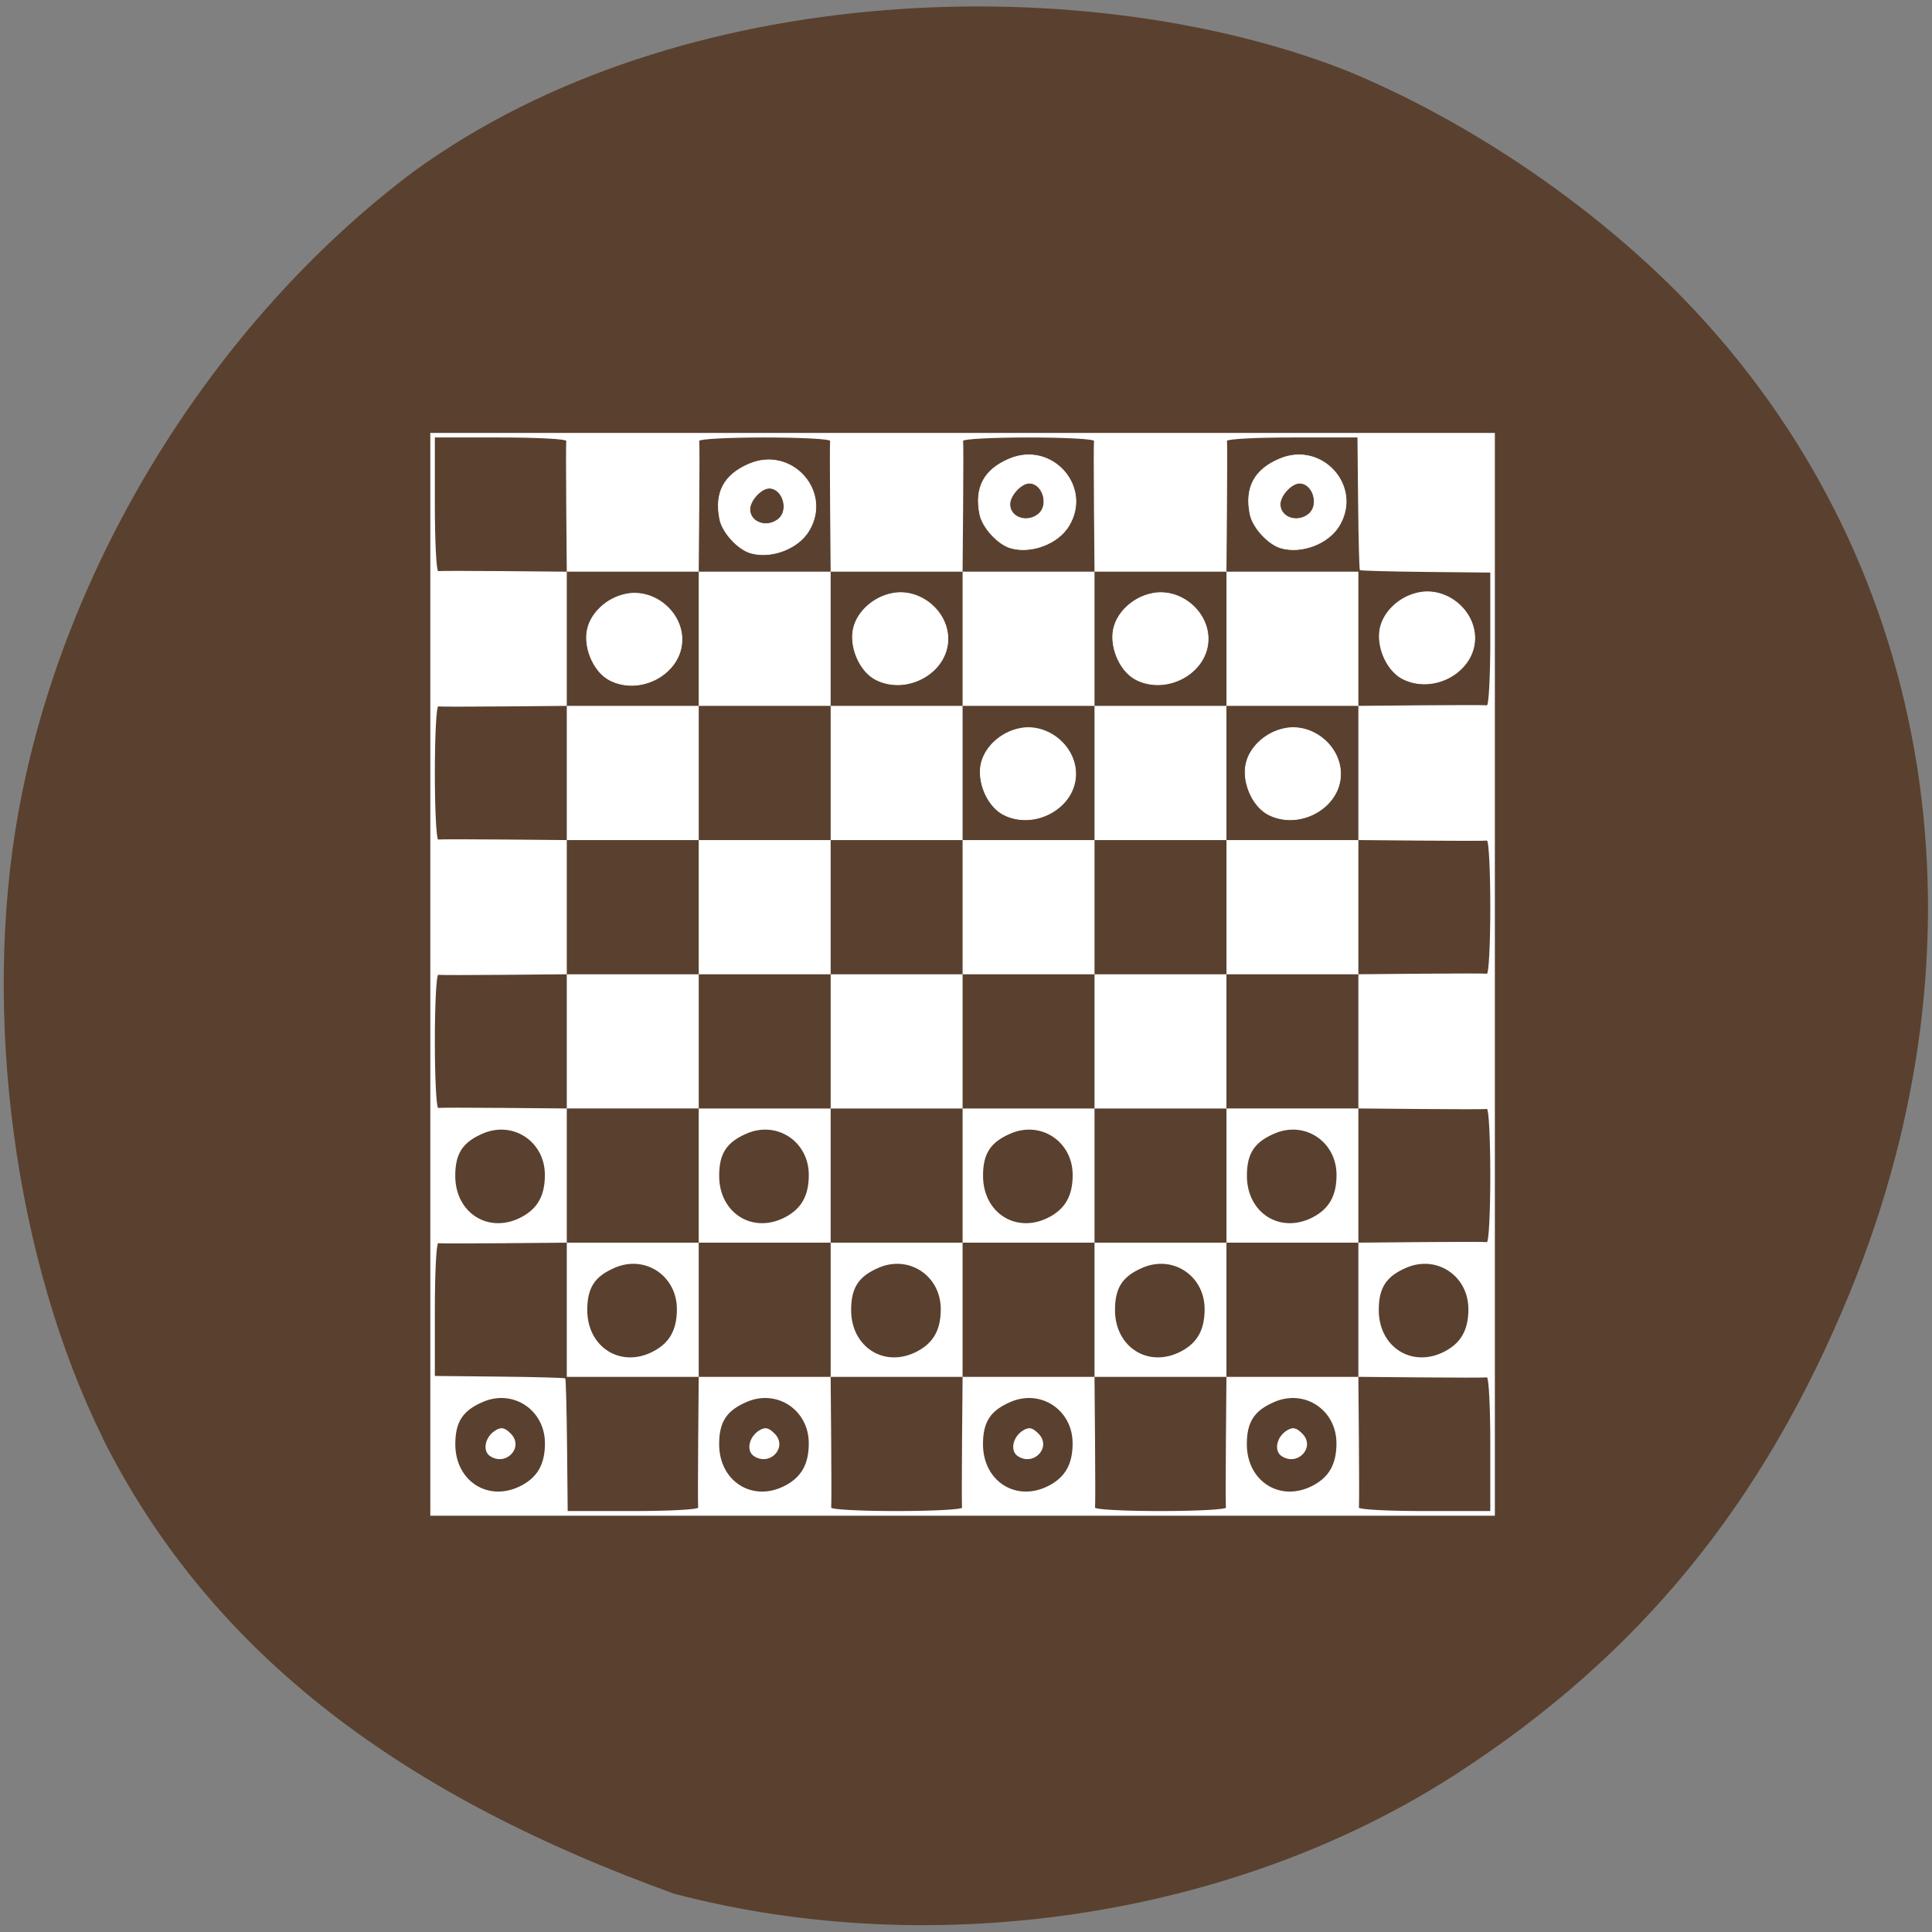 <svg xmlns="http://www.w3.org/2000/svg" viewBox="0 0 256 256"><rect x="0" y="0" width="256" height="256" fill="#808080" stroke="none"/><defs><clipPath><path transform="matrix(15.333 0 0 11.5 415 -125.5)" d="m -24 13 c 0 1.105 -0.672 2 -1.5 2 -0.828 0 -1.5 -0.895 -1.5 -2 0 -1.105 0.672 -2 1.5 -2 0.828 0 1.5 0.895 1.5 2 z"/></clipPath></defs><path d="m 13.638 190.58 c -11.666 -23.578 -16.05 -56.1 -11.191 -82.996 5.916 -32.713 25.765 -64.887 52.36 -84.85 35.478 -25.807 89.65 -26.752 123.63 -13.367 c 16.78 6.901 33.918 18.712 46.18 31.83 31.906 34.14 39.654 83.34 20.49 130.1 -11.489 28.03 -27.947 48.13 -52.26 63.837 -29.14 18.827 -68.85 24.893 -103.47 15.807 c -35.08 -12.636 -61.02 -31.02 -75.76 -60.35 z" fill="#5a402e"/><g transform="translate(123.87 17.992)" fill="#fff"><path d="m -66.853 111.11 v -71.74 h 70.53 h 70.53 v 71.74 v 71.74 h -70.53 h -70.53 v -71.74 z m 35.495 70.66 c -0.039 -0.253 -0.039 -4.254 0 -8.891 l 0.071 -8.431 h 8.741 h 8.741 l 0.071 8.431 c 0.039 4.637 0.039 8.638 0 8.891 -0.039 0.253 3.862 0.46 8.67 0.46 4.808 0 8.709 -0.207 8.67 -0.46 -0.039 -0.253 -0.039 -4.254 0 -8.891 l 0.071 -8.431 h 8.741 h 8.741 l 0.071 8.431 c 0.039 4.637 0.039 8.638 0 8.891 -0.039 0.253 3.862 0.46 8.67 0.46 4.808 0 8.709 -0.207 8.67 -0.46 -0.039 -0.253 -0.039 -4.254 0 -8.891 l 0.071 -8.431 h 8.741 h 8.741 l 0.071 8.431 c 0.039 4.637 0.039 8.638 0 8.891 -0.039 0.253 3.862 0.46 8.67 0.46 h 8.741 v -8.891 c 0 -4.89 -0.203 -8.858 -0.452 -8.818 -0.249 0.04 -4.182 0.04 -8.741 0 l -8.289 -0.073 v -8.891 v -8.891 l 8.289 -0.073 c 4.559 -0.04 8.492 -0.04 8.741 0 0.249 0.04 0.452 -3.928 0.452 -8.818 0 -4.89 -0.203 -8.858 -0.452 -8.818 -0.249 0.04 -4.182 0.04 -8.741 0 l -8.289 -0.073 v -8.891 v -8.891 l 8.289 -0.073 c 4.559 -0.04 8.492 -0.04 8.741 0 0.249 0.04 0.452 -3.928 0.452 -8.818 0 -4.89 -0.203 -8.858 -0.452 -8.818 -0.249 0.04 -4.182 0.04 -8.741 0 l -8.289 -0.073 v -8.891 v -8.891 l 8.289 -0.073 c 4.559 -0.04 8.492 -0.04 8.741 0 0.249 0.04 0.452 -3.901 0.452 -8.757 v -8.83 l -8.567 -0.088 c -4.712 -0.048 -8.633 -0.155 -8.714 -0.238 -0.081 -0.082 -0.186 -4.071 -0.234 -8.863 l -0.086 -8.713 h -8.681 c -4.775 0 -8.649 0.207 -8.61 0.46 0.039 0.253 0.039 4.254 0 8.891 l -0.071 8.431 h -8.741 h -8.741 l -0.071 -8.431 c -0.039 -4.637 -0.039 -8.638 0 -8.891 0.039 -0.253 -3.862 -0.46 -8.67 -0.46 -4.808 0 -8.709 0.207 -8.67 0.46 0.039 0.253 0.039 4.254 0 8.891 l -0.071 8.431 h -8.741 h -8.741 l -0.071 -8.431 c -0.039 -4.637 -0.039 -8.638 0 -8.891 0.039 -0.253 -3.862 -0.46 -8.67 -0.46 -4.808 0 -8.709 0.207 -8.67 0.46 0.039 0.253 0.039 4.254 0 8.891 l -0.071 8.431 h -8.741 h -8.741 l -0.071 -8.431 c -0.039 -4.637 -0.039 -8.638 0 -8.891 0.039 -0.253 -3.862 -0.46 -8.67 -0.46 h -8.741 v 8.891 c 0 4.89 0.203 8.858 0.452 8.818 0.249 -0.04 4.182 -0.04 8.741 0 l 8.289 0.073 v 8.891 v 8.891 l -8.289 0.073 c -4.559 0.04 -8.492 0.04 -8.741 0 -0.249 -0.04 -0.452 3.928 -0.452 8.818 0 4.89 0.203 8.858 0.452 8.818 0.249 -0.04 4.182 -0.04 8.741 0 l 8.289 0.073 v 8.891 v 8.891 l -8.289 0.073 c -4.559 0.04 -8.492 0.04 -8.741 0 -0.249 -0.04 -0.452 3.928 -0.452 8.818 0 4.89 0.203 8.858 0.452 8.818 0.249 -0.04 4.182 -0.04 8.741 0 l 8.289 0.073 v 8.891 v 8.891 l -8.289 0.073 c -4.559 0.04 -8.492 0.04 -8.741 0 -0.249 -0.04 -0.452 3.901 -0.452 8.757 v 8.83 l 8.567 0.088 c 4.712 0.048 8.633 0.155 8.714 0.238 0.081 0.082 0.186 4.071 0.234 8.863 l 0.086 8.713 h 8.681 c 4.775 0 8.649 -0.207 8.61 -0.46 z m -17.41 -26.21 v -8.891 h 8.741 h 8.741 v -8.891 v -8.891 h -8.741 h -8.741 v -8.891 v -8.891 h 8.741 h 8.741 v -8.891 v -8.891 h -8.741 h -8.741 v -8.891 v -8.891 h 8.741 h 8.741 v -8.891 v -8.891 h 8.741 h 8.741 v 8.891 v 8.891 h 8.741 h 8.741 v -8.891 v -8.891 h 8.741 h 8.741 v 8.891 v 8.891 h 8.741 h 8.741 v -8.891 v -8.891 h 8.741 h 8.741 v 8.891 v 8.891 h -8.741 h -8.741 v 8.891 v 8.891 h 8.741 h 8.741 v 8.891 v 8.891 h -8.741 h -8.741 v 8.891 v 8.891 h 8.741 h 8.741 v 8.891 v 8.891 h -8.741 h -8.741 v 8.891 v 8.891 h -8.741 h -8.741 v -8.891 v -8.891 h -8.741 h -8.741 v 8.891 v 8.891 h -8.741 h -8.741 v -8.891 v -8.891 h -8.741 h -8.741 v 8.891 v 8.891 h -8.741 h -8.741 v -8.891 z m 11.466 5.512 c 2.161 -1.137 3.123 -2.861 3.123 -5.6 0 -4.396 -4.181 -7.203 -8.19 -5.498 -2.697 1.146 -3.686 2.654 -3.686 5.617 0 4.954 4.453 7.743 8.753 5.482 z m 34.964 0 c 2.161 -1.137 3.123 -2.861 3.123 -5.6 0 -4.396 -4.181 -7.203 -8.19 -5.498 -2.697 1.146 -3.686 2.654 -3.686 5.617 0 4.954 4.453 7.743 8.753 5.482 z m 34.964 0 c 2.161 -1.137 3.123 -2.861 3.123 -5.6 0 -4.396 -4.181 -7.203 -8.19 -5.498 -2.697 1.146 -3.686 2.654 -3.686 5.617 0 4.954 4.453 7.743 8.753 5.482 z m -28.948 -23.293 v -8.891 h 8.741 h 8.741 v 8.891 v 8.891 h 8.741 h 8.741 v -8.891 v -8.891 h -8.741 h -8.741 v -8.891 v -8.891 h 8.741 h 8.741 v -8.891 v -8.891 h -8.741 h -8.741 v -8.891 v -8.891 h -8.741 h -8.741 v 8.891 v 8.891 h -8.741 h -8.741 v -8.891 v -8.891 h -8.741 h -8.741 v 8.891 v 8.891 h 8.741 h 8.741 v 8.891 v 8.891 h -8.741 h -8.741 v 8.891 v 8.891 h 8.741 h 8.741 v 8.891 v 8.891 h 8.741 h 8.741 v -8.891 z m -17.482 -17.781 v -8.891 h 8.741 h 8.741 v -8.891 v -8.891 h 8.741 h 8.741 v 8.891 v 8.891 h -8.741 h -8.741 v 8.891 v 8.891 h -8.741 h -8.741 v -8.891 z m -6.02 23.293 c 2.161 -1.137 3.123 -2.861 3.123 -5.6 0 -4.396 -4.181 -7.203 -8.19 -5.498 -2.697 1.146 -3.686 2.654 -3.686 5.617 0 4.954 4.453 7.743 8.753 5.482 z m 34.964 0 c 2.161 -1.137 3.123 -2.861 3.123 -5.6 0 -4.396 -4.181 -7.203 -8.19 -5.498 -2.697 1.146 -3.686 2.654 -3.686 5.617 0 4.954 4.453 7.743 8.753 5.482 z m 34.964 0 c 2.161 -1.137 3.123 -2.861 3.123 -5.6 0 -4.396 -4.181 -7.203 -8.19 -5.498 -2.697 1.146 -3.686 2.654 -3.686 5.617 0 4.954 4.453 7.743 8.753 5.482 z m -104.89 35.562 c 2.161 -1.137 3.123 -2.861 3.123 -5.6 0 -4.396 -4.181 -7.203 -8.19 -5.498 -2.697 1.146 -3.686 2.654 -3.686 5.617 0 4.954 4.453 7.743 8.753 5.482 z m -4.14 -3.9 c -1.045 -0.685 -0.692 -2.515 0.651 -3.375 0.808 -0.518 1.282 -0.426 2.1 0.406 1.761 1.791 -0.623 4.364 -2.75 2.97 z m 39.1 3.9 c 2.161 -1.137 3.123 -2.861 3.123 -5.6 0 -4.396 -4.181 -7.203 -8.19 -5.498 -2.697 1.146 -3.686 2.654 -3.686 5.617 0 4.954 4.453 7.743 8.753 5.482 z m -4.14 -3.9 c -1.045 -0.685 -0.692 -2.515 0.651 -3.375 0.808 -0.518 1.282 -0.426 2.1 0.406 1.761 1.791 -0.623 4.364 -2.75 2.97 z m 39.1 3.9 c 2.161 -1.137 3.123 -2.861 3.123 -5.6 0 -4.396 -4.181 -7.203 -8.19 -5.498 -2.697 1.146 -3.686 2.654 -3.686 5.617 0 4.954 4.453 7.743 8.753 5.482 z m -4.14 -3.9 c -1.045 -0.685 -0.692 -2.515 0.651 -3.375 0.808 -0.518 1.282 -0.426 2.1 0.406 1.761 1.791 -0.623 4.364 -2.751 2.97 z m 39.1 3.9 c 2.161 -1.137 3.123 -2.861 3.123 -5.6 0 -4.396 -4.181 -7.203 -8.19 -5.498 -2.697 1.146 -3.686 2.654 -3.686 5.617 0 4.954 4.453 7.743 8.753 5.482 z m -4.14 -3.9 c -1.045 -0.685 -0.692 -2.515 0.651 -3.375 0.808 -0.518 1.282 -0.426 2.1 0.406 1.761 1.791 -0.623 4.364 -2.75 2.97 z m 21.622 -13.881 c 2.161 -1.137 3.123 -2.861 3.123 -5.6 0 -4.396 -4.181 -7.203 -8.19 -5.498 -2.697 1.146 -3.686 2.654 -3.686 5.617 0 4.954 4.453 7.743 8.753 5.482 z m -122.37 -17.781 c 2.161 -1.137 3.123 -2.861 3.123 -5.6 0 -4.396 -4.181 -7.203 -8.19 -5.498 -2.697 1.146 -3.686 2.654 -3.686 5.617 0 4.954 4.453 7.743 8.753 5.482 z"/><g stroke="#fff" stroke-width="0.085"><path d="m -24.362 55.3 c -1.714 -0.473 -3.785 -2.723 -4.138 -4.497 -0.704 -3.532 0.567 -5.911 3.916 -7.327 5.657 -2.393 11.05 3.673 7.887 8.879 -1.429 2.355 -4.929 3.7 -7.664 2.946 z m 3.677 -4.542 c 1.403 -1.195 0.516 -4.06 -1.256 -4.06 -1.074 0 -2.568 1.627 -2.568 2.796 0 1.774 2.324 2.542 3.824 1.264 z"/><path d="m 10.09 54.636 c -1.714 -0.473 -3.785 -2.723 -4.138 -4.497 c -0.704 -3.532 0.567 -5.911 3.916 -7.327 5.657 -2.393 11.05 3.673 7.887 8.879 -1.429 2.355 -4.929 3.7 -7.664 2.946 z m 3.677 -4.542 c 1.403 -1.195 0.516 -4.06 -1.256 -4.06 -1.074 0 -2.568 1.627 -2.568 2.796 0 1.774 2.324 2.542 3.824 1.264 z"/><path d="m 45.904 54.636 c -1.714 -0.473 -3.785 -2.723 -4.138 -4.497 -0.704 -3.532 0.567 -5.911 3.916 -7.327 5.657 -2.393 11.05 3.673 7.887 8.879 -1.429 2.355 -4.929 3.7 -7.664 2.946 z m 3.677 -4.542 c 1.403 -1.195 0.516 -4.06 -1.256 -4.06 -1.074 0 -2.568 1.627 -2.568 2.796 0 1.774 2.324 2.542 3.824 1.264 z"/></g></g><g fill="#fff" stroke="#fff" stroke-width="0.095"><path d="m 116.05 90.05 c -1.953 -0.987 -3.345 -3.861 -3.05 -6.297 0.295 -2.441 2.604 -4.664 5.34 -5.142 3.637 -0.636 7.261 2.383 7.261 6.05 0 4.447 -5.397 7.493 -9.552 5.392 z"/><path d="m 150.53 90.05 c -1.953 -0.987 -3.345 -3.861 -3.05 -6.297 0.295 -2.441 2.604 -4.664 5.34 -5.142 3.637 -0.636 7.261 2.383 7.261 6.05 0 4.447 -5.397 7.493 -9.552 5.392 z"/><path d="m 185.86 89.94 c -1.953 -0.987 -3.345 -3.861 -3.05 -6.297 0.295 -2.441 2.604 -4.664 5.34 -5.142 3.637 -0.636 7.261 2.383 7.261 6.05 0 4.447 -5.397 7.493 -9.552 5.392 z"/><path d="m 80.81 90.13 c -1.953 -0.987 -3.345 -3.861 -3.05 -6.297 0.295 -2.441 2.604 -4.664 5.34 -5.142 3.637 -0.636 7.261 2.383 7.261 6.05 0 4.447 -5.397 7.493 -9.552 5.392 z"/><path d="m 168.08 107.94 c -1.953 -0.987 -3.345 -3.861 -3.05 -6.297 0.295 -2.441 2.604 -4.664 5.34 -5.142 3.637 -0.636 7.261 2.383 7.261 6.05 0 4.447 -5.397 7.493 -9.552 5.392 z"/><path d="m 132.98 107.94 c -1.953 -0.987 -3.345 -3.861 -3.05 -6.297 0.295 -2.441 2.604 -4.664 5.34 -5.142 3.637 -0.636 7.261 2.383 7.261 6.05 0 4.447 -5.397 7.493 -9.552 5.392 z"/></g></svg>